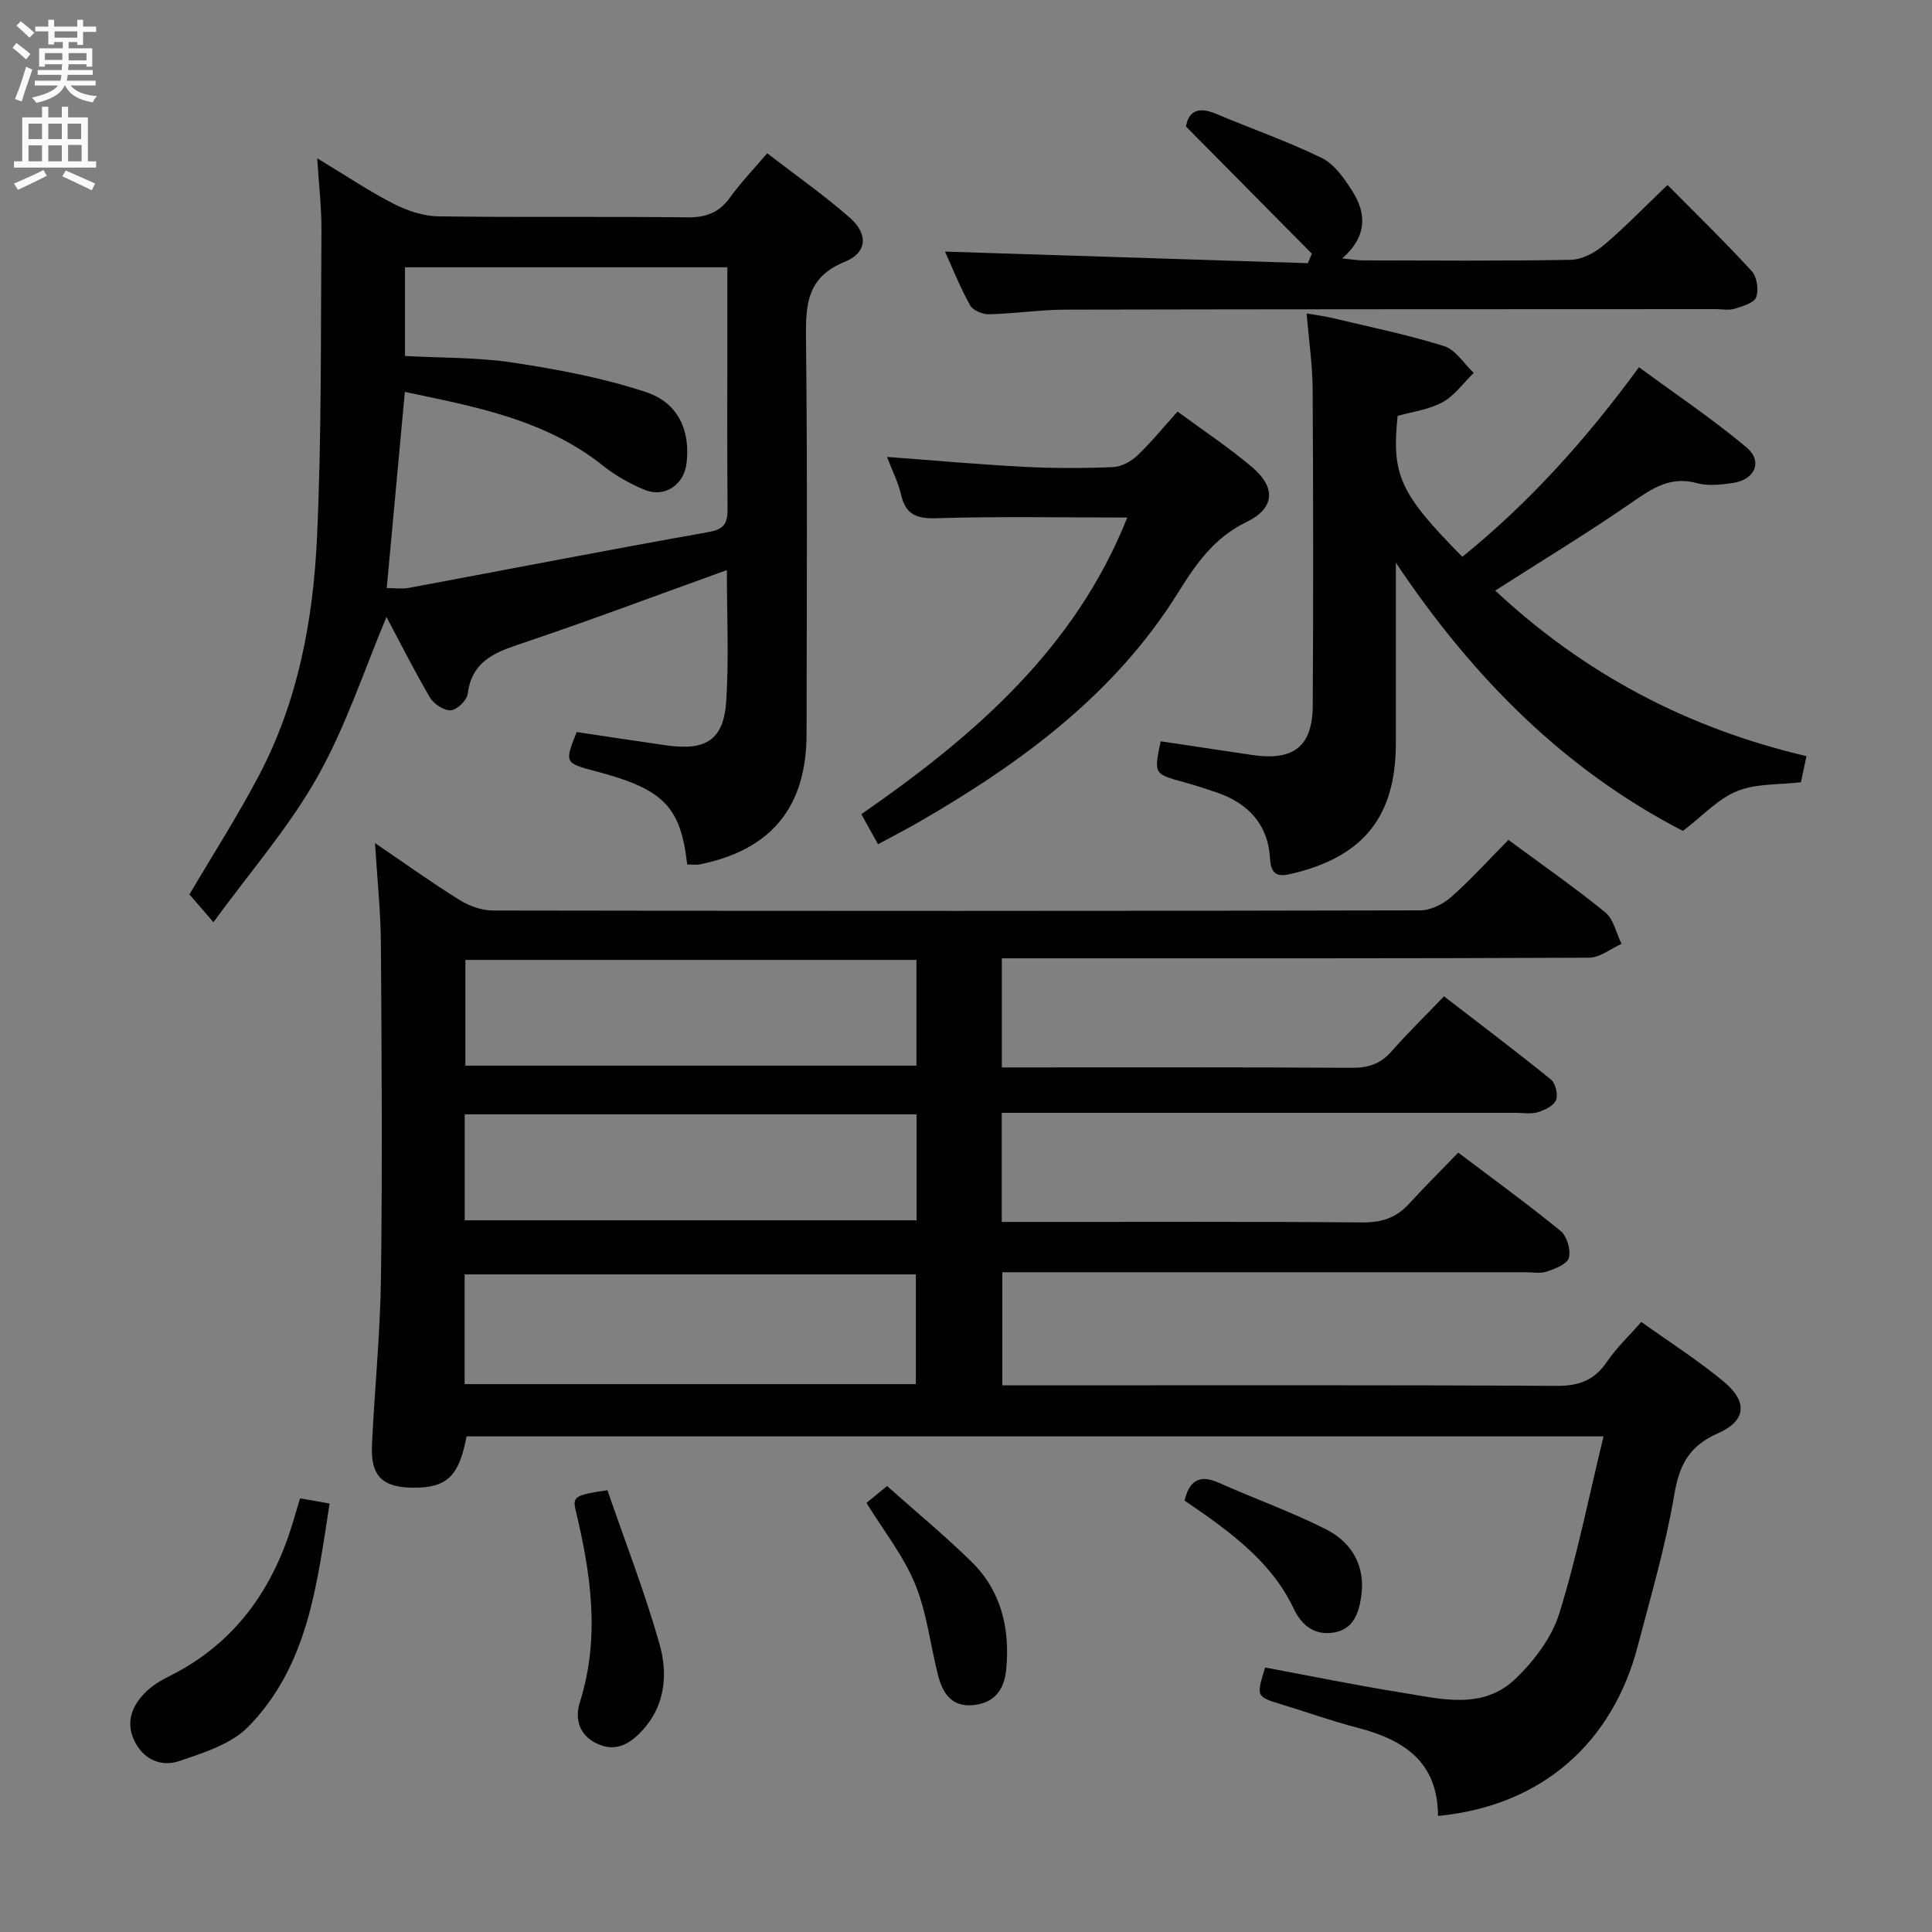<svg enable-background="new 0 0 400 400" viewBox="0 0 400 400" xmlns="http://www.w3.org/2000/svg"><rect x="0" y="0" width="400" height="400" fill="#808080" stroke="none"/><g fill="#010104"><path d="m297.72 375.97c-.03-11.26-7.13-15.78-16.6-18.24-5.29-1.38-10.46-3.22-15.69-4.82-5.36-1.64-5.37-1.63-3.5-7.67 9.34 1.74 18.69 3.66 28.12 5.17 8.16 1.3 16.9 3.75 23.77-2.89 3.81-3.68 7.44-8.45 8.99-13.4 3.69-11.82 6.1-24.04 9.18-36.73-79.29 0-157.33 0-235.39 0-1.57 8.27-4.05 10.66-11.06 10.62-6.39-.04-8.83-2.43-8.53-8.85.55-11.63 1.73-23.24 1.87-34.87.29-22.99.14-45.99-.02-68.99-.05-6.6-.75-13.2-1.22-20.75 6.32 4.3 11.81 8.24 17.54 11.8 1.99 1.24 4.56 2.15 6.87 2.16 63.99.11 127.98.12 191.98-.03 2.17 0 4.74-1.28 6.42-2.76 4.11-3.63 7.8-7.73 11.85-11.83 6.84 5.06 13.65 9.79 20.05 15 1.74 1.42 2.28 4.31 3.37 6.53-2.23 1-4.46 2.85-6.7 2.86-38.49.18-76.99.13-115.49.13-1.96 0-3.91 0-6.11 0v22.59h5.43c22.33 0 44.66-.07 66.99.08 3.45.02 6-.81 8.28-3.42 3.29-3.75 6.87-7.24 10.85-11.38 7.61 5.87 14.99 11.43 22.15 17.24.95.77 1.5 3.14 1.03 4.26-.49 1.18-2.34 2.05-3.77 2.49-1.37.42-2.97.13-4.47.13-33.5 0-66.99 0-100.49 0-1.95 0-3.9 0-6.02 0v22.59h5.56c23 0 46-.1 68.99.1 3.98.04 7.03-.87 9.69-3.77 3.26-3.56 6.68-6.96 10.28-10.68 7.34 5.55 14.43 10.7 21.21 16.24 1.3 1.07 2.12 3.9 1.69 5.54-.33 1.28-2.83 2.25-4.55 2.84-1.35.46-2.97.14-4.47.14-34 0-67.99 0-101.99 0-1.97 0-3.95 0-6.29 0v23.42h5.77c36.33 0 72.66-.09 108.99.11 4.66.03 7.85-1.18 10.45-5.03 1.93-2.85 4.51-5.27 7.09-8.21 5.77 4.13 11.67 7.9 17.03 12.33 5.04 4.17 4.72 8.14-1.17 10.73-5.91 2.61-7.98 6.47-9.03 12.66-1.79 10.6-4.84 20.99-7.58 31.42-5.12 19.65-19.49 33.04-41.35 35.14zm-201.53-89.4h93.43c0-7.76 0-15.27 0-22.72-31.38 0-62.38 0-93.43 0zm.16-87.83v21.89h93.39c0-7.48 0-14.58 0-21.89-31.3 0-62.34 0-93.39 0zm-.14 53.91h93.56c0-7.45 0-14.55 0-21.94-31.26 0-62.31 0-93.56 0z"/><path d="m142.28 178.99c-1.36-12.07-4.94-15.63-19.02-19.33-6.35-1.67-6.4-1.77-3.86-8.1 6.13.91 12.31 1.87 18.5 2.75 8.34 1.19 11.95-1.13 12.47-9.28.55-8.73.12-17.53.12-27-14.87 5.35-28.96 10.66-43.23 15.44-5.4 1.81-9.64 3.83-10.43 10.2-.17 1.33-2.21 3.3-3.5 3.39-1.4.1-3.52-1.3-4.31-2.65-3.34-5.69-6.31-11.61-9-16.67-4.58 10.86-8.37 22.59-14.31 33.12-5.9 10.46-13.97 19.7-21.52 30.07-2.38-2.76-3.77-4.36-4.97-5.74 4.93-8.37 10.03-16.33 14.41-24.66 8.04-15.29 11.19-32.04 11.99-49.02.99-21.27.77-42.6.93-63.91.03-4.57-.52-9.14-.87-14.83 5.91 3.57 10.7 6.8 15.81 9.42 2.82 1.44 6.15 2.56 9.27 2.6 17.16.25 34.33 0 51.49.21 3.86.05 6.6-.93 8.87-4.08 2.21-3.07 4.86-5.82 7.72-9.19 5.88 4.54 11.74 8.65 17.09 13.33 3.86 3.39 3.65 7.25-1.02 9.14-7.78 3.16-8.12 8.73-8.04 15.78.32 27.32.15 54.66.12 81.98-.02 15.12-7.26 23.96-22.01 26.98-.78.19-1.63.05-2.7.05zm-58.46-97.85c-1.27 13.73-2.5 27.04-3.75 40.61 1.65 0 3.15.23 4.55-.03 20.71-3.86 41.38-7.89 62.12-11.57 3.38-.6 3.91-2.01 3.89-4.91-.1-12.16-.04-24.33-.04-36.49 0-4.46 0-8.91 0-13.41-22.52 0-44.41 0-66.74 0v18.36c7.57.42 15.09.26 22.41 1.38 9.28 1.42 18.63 3.16 27.51 6.11 6.78 2.25 9.2 8.14 8.36 14.81-.56 4.41-4.57 7.12-8.68 5.41-3.04-1.26-6.02-2.94-8.59-4.98-12.04-9.61-26.55-12.24-41.04-15.29z"/><path d="m374.01 156.55c-.44 2.07-.78 3.66-1.15 5.41-4.49.54-9.24.22-13.21 1.83-3.95 1.59-7.12 5.12-11.22 8.24-24.03-12.39-43.21-31.25-59.43-55.53v37.35c-.01 14.94-6.47 23.27-20.88 26.88-2.55.64-4.95 1.24-5.17-2.88-.38-7.14-4.49-11.55-11.1-13.8-2.19-.75-4.4-1.47-6.63-2.08-6.33-1.73-6.34-1.7-4.92-8.49 6.31.94 12.62 1.9 18.94 2.83 8.59 1.27 12.5-1.74 12.55-10.26.13-21.83.11-43.66-.02-65.49-.03-4.96-.77-9.92-1.25-15.67 1.98.35 3.66.55 5.29.94 7.74 1.85 15.57 3.45 23.15 5.82 2.4.75 4.13 3.64 6.16 5.56-2.13 2.07-3.95 4.7-6.46 6.07-2.82 1.54-6.25 1.96-9.3 2.83-1.26 12.31.44 16.03 13.4 29.17 13.69-11.08 25.43-24.03 36.57-39.25 7.55 5.55 15.21 10.69 22.25 16.58 3.45 2.89 1.79 6.7-2.77 7.38-2.45.36-5.14.68-7.45.04-5.49-1.5-9.26 1.05-13.47 3.97-9.01 6.24-18.41 11.93-28.32 18.27 18.25 17.05 39.51 28.43 64.44 34.28z"/><path d="m271.6 52.52c-8.49-8.58-16.98-17.15-26.05-26.32.44-2.79 2.17-4.37 6.22-2.64 7.29 3.09 14.81 5.68 21.91 9.16 2.61 1.28 4.65 4.25 6.31 6.85 2.98 4.68 3.05 9.42-2.09 13.93 1.92.19 3.12.41 4.33.41 14.33.02 28.66.15 42.99-.12 2.31-.04 4.96-1.45 6.8-3.01 4.44-3.75 8.49-7.97 13.22-12.48 5.65 5.71 11.72 11.6 17.43 17.82 1.09 1.19 1.49 3.9.92 5.43-.45 1.2-2.82 1.87-4.47 2.37-1.22.37-2.64.08-3.98.08-44.82.02-89.63.01-134.45.11-5.31.01-10.61.83-15.93.96-1.33.03-3.33-.8-3.91-1.85-2.07-3.74-3.67-7.75-5.2-11.13 25.15.8 50.13 1.6 75.12 2.4.28-.66.55-1.31.83-1.97z"/><path d="m233.39 107.15c-13.61 0-26.56-.25-39.49.14-4.19.13-6.41-.76-7.36-4.92-.59-2.55-1.82-4.95-2.9-7.77 9.69.72 18.98 1.56 28.3 2.05 6.14.32 12.32.31 18.47.06 1.74-.07 3.75-1.16 5.06-2.4 2.87-2.72 5.37-5.82 8.33-9.1 5.3 3.91 10.57 7.4 15.37 11.45 5.02 4.23 4.84 8.53-1.07 11.4-6.73 3.26-10.48 8.68-14.17 14.61-13.14 21.1-32.5 35.27-53.57 47.46-2.69 1.56-5.47 2.97-8.58 4.66-1.24-2.23-2.26-4.07-3.45-6.22 23.29-16.14 44.23-34.21 55.06-61.42z"/><path d="m62.13 310.22c2.19.38 3.81.67 6.11 1.07-2.61 16.61-4.38 33.52-16.86 46.23-3.56 3.62-9.31 5.41-14.37 7.12-3.33 1.12-6.94-.1-8.92-3.71-2.18-3.98-.99-7.46 1.89-10.42 1.36-1.4 3.14-2.51 4.91-3.39 13.73-6.79 21.72-18.11 25.91-32.48.42-1.42.85-2.83 1.33-4.42z"/><path d="m125.76 308.53c3.67 10.66 7.74 21.11 10.79 31.86 1.79 6.31 1.19 12.91-3.83 18.17-2.61 2.74-5.54 4.22-9.29 2.36-3.62-1.8-4.42-5.17-3.38-8.48 4.22-13.36 2.32-26.48-.84-39.64-.71-2.96-.2-3.27 6.55-4.27z"/><path d="m179.39 311.16c1.09-.89 2.48-2.03 4.27-3.49 5.88 5.24 11.89 10.2 17.44 15.63 6.23 6.1 8.04 13.91 7.22 22.42-.4 4.11-2.45 6.87-6.78 7.3-4.66.47-6.45-2.63-7.4-6.45-1.56-6.24-2.28-12.82-4.71-18.69-2.44-5.87-6.55-11.05-10.04-16.72z"/><path d="m245.25 310.68c.98-4.05 3.02-5.51 7.07-3.7 7.38 3.3 15.04 6.01 22.24 9.66 5.4 2.74 8.22 7.7 7.25 14.02-.51 3.31-1.58 6.64-5.62 7.33-4.08.7-6.75-1.57-8.33-4.92-3.52-7.46-9.34-12.77-15.76-17.57-2.24-1.69-4.59-3.24-6.85-4.82z"/></g><path d="m2.6 9.9.8-1c.9.7 1.9 1.4 2.9 2.3l-.9 1.1c-1.1-1-2-1.8-2.8-2.4zm.5 10.6c.9-2.1 1.6-4.3 2.3-6.7.4.2.8.4 1.3.6-.7 2.1-1.5 4.3-2.2 6.6zm.3-15.2.9-.9c1 .8 2 1.6 2.8 2.4l-1 1c-.9-.9-1.8-1.7-2.7-2.5zm12.6-1.2h1.2v1.4h2.7v1.1h-2.7v2.7h-1.2v-.6h-1.8v1.3h4.9v3.8h-1.2v-.5h-3.7c0 .4-.1.9-.1 1.2h5.1v1h-5.2c0 .5-.1.9-.2 1.2h6v1h-5.2c1.1 1.3 2.9 2 5.5 2.2-.4.4-.7.8-.9 1.3-2.9-.5-4.8-1.6-5.7-3.5h-.1c-.8 1.7-2.7 2.9-5.9 3.6-.2-.4-.6-.8-.9-1.1 2.8-.6 4.6-1.4 5.4-2.5h-4.8v-1h5.3c.1-.3.2-.7.2-1.2h-4.9v-1h5c0-.4 0-.8.1-1.2h-3.6v.5h-1.2v-3.8h4.9v-1.3h-1.8v.5h-1.2v-2.7h-2.7v-1h2.7v-1.4h1.2v1.4h4.8zm-6.7 8.3h3.6c0-.4 0-.9 0-1.4h-3.6zm1.9-4.6h4.8v-1.3h-4.7v1.3zm6.7 3.2h-3.7v1.5h3.7z" fill="#fbfafa"/><path d="m8.7 22.1h1.3v2.2h2.8v-2.2h1.3v2.2h4.1v9.1h1.7v1.3h-17v-1.3h1.7v-9.1h4.1zm.3 13.1.7 1.2c-1.8.9-3.8 1.9-6 2.9-.2-.4-.5-.8-.8-1.3 2.3-1 4.4-1.9 6.1-2.8zm-3.1-6.4h2.8v-3.2h-2.8zm0 4.6h2.8v-3.3h-2.8zm4.1-4.6h2.8v-3.2h-2.8zm0 4.6h2.8v-3.3h-2.8zm3.6 1.9c2.1.9 4.1 1.8 6.1 2.7l-.7 1.4c-2.2-1.1-4.2-2-6.1-2.9zm3.2-9.7h-2.8v3.2h2.8zm-2.7 7.8h2.8v-3.4h-2.8z" fill="#fbfafa"/></svg>